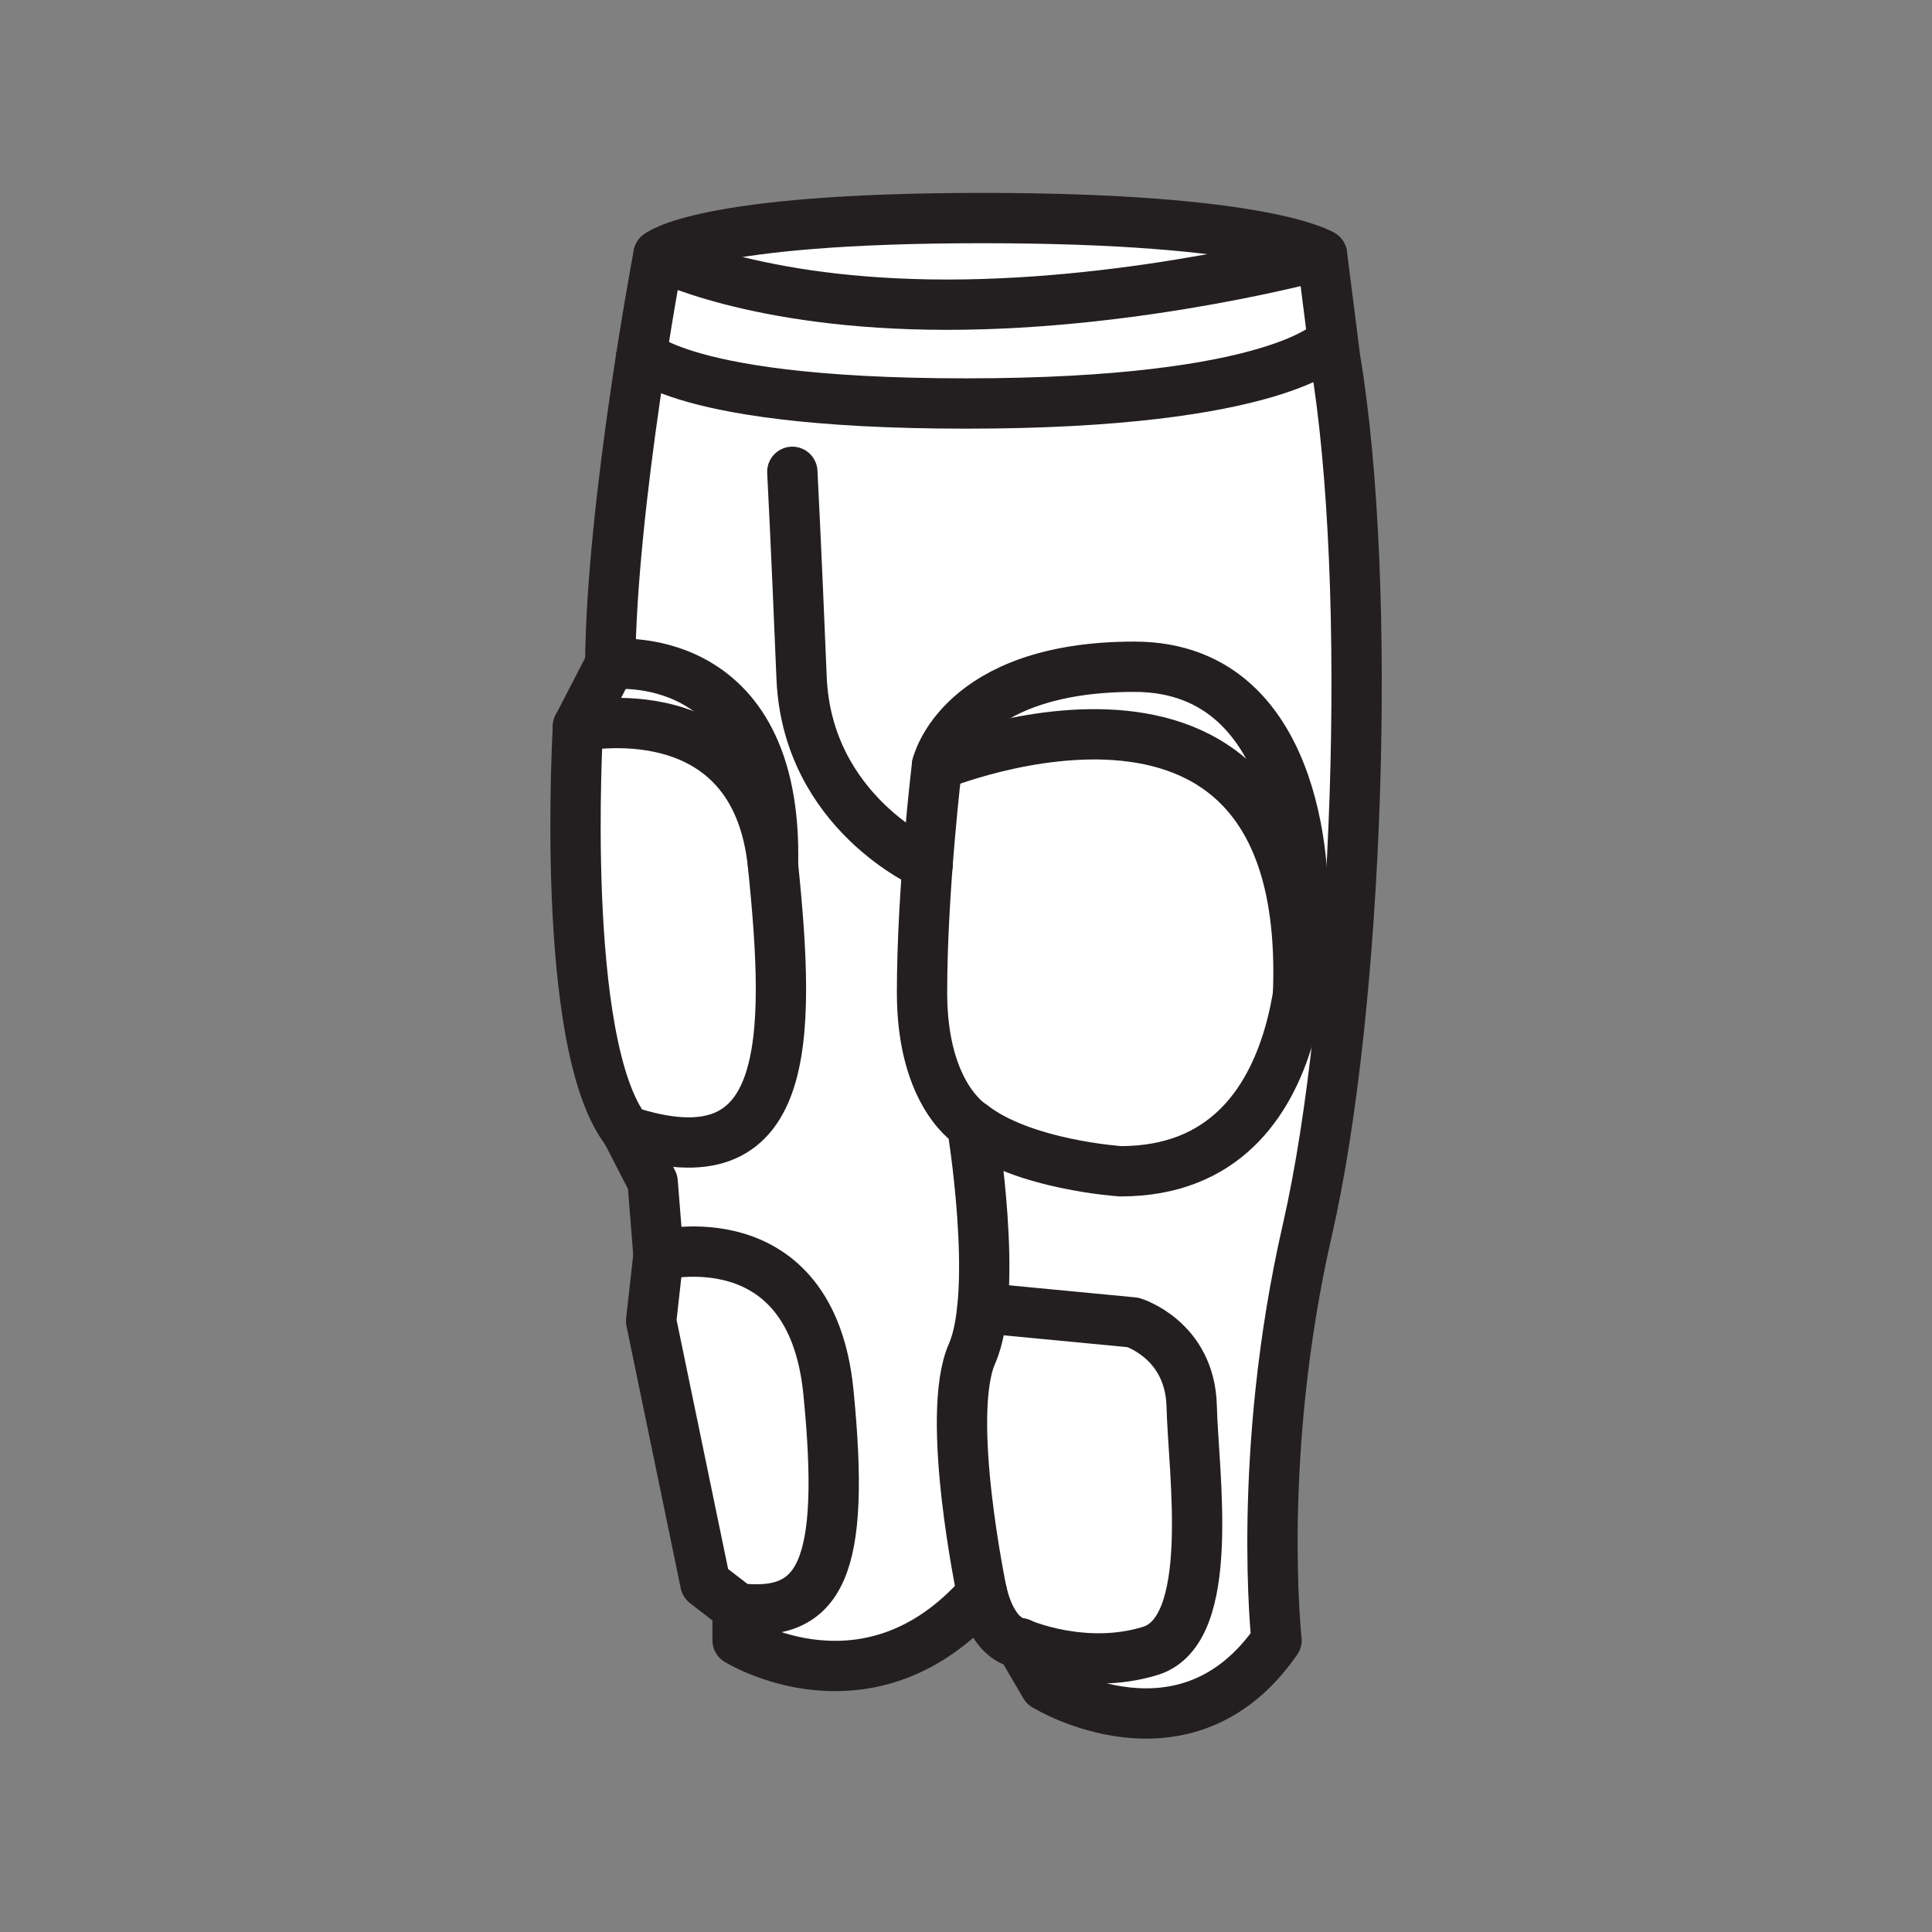 <svg xmlns="http://www.w3.org/2000/svg" viewBox="0 0 1920 1920">
    <rect x="0" y="0" width="1920" height="1920" fill="#808080" stroke="none"/>
    <style>
        .st0{fill:#fff}.st1{fill:none;stroke:#231f20;stroke-width:50;stroke-linecap:round;stroke-linejoin:round;stroke-miterlimit:10}
    </style>
    <path class="st0" d="M1299.2 1222.7c-51 222.7-30.6 407.6-30.6 407.6-90.2 131-230 45.1-230 45.1l-24.7-42.2c-29.1-4.4-37.9-49.5-37.9-49.5-112 128.1-243 46.6-243 46.6v-32l-32-24.8-53.9-260.5 7.3-65.5-5.8-72.8-26.2-50.9c-66.9-85.9-48-401.7-48-401.7l32-61.9c.9-94.1 17.2-217.4 30.5-303.4 0-1.2.1-1.9.4-2.3 9.3-59.8 17.2-101 17.2-101S695.1 217 976 217s337.7 36.4 337.7 36.4l13.1 103.3c37.9 225.6 23.3 643.3-27.6 866z" id="Layer_4"/>
    <g id="STROKES">
        <path class="st1" d="M654.4 253.3s-46.6 245.9-48 406.8l-32 61.9s-18.9 315.9 48 401.7l26.2 50.9 5.8 72.8-7.3 65.5 53.9 260.5 32 24.7v32s131 81.5 243.1-46.6c0 0 8.7 45.1 37.8 49.5l24.7 42.2s139.7 85.9 230-45.1c0 0-20.4-184.9 30.6-407.6s65.5-640.4 27.7-866.1l-13.1-103.3s-56.8-36.4-337.7-36.4-321.7 36.6-321.7 36.6z"/>
        <path class="st1" d="M654.4 253.3s94.6 49.5 286.7 49.5 372.6-49.5 372.6-49.5"/>
        <path class="st1" d="M976 1583.7s-37.3-176.5-10-238.5c27.3-62.1 0-227.1 0-227.1s-49.7-28.5-49.7-131.6c0-103 14.9-225.9 14.9-225.9s22.3-98 196.1-98 167.5 230.8 167.5 230.8 23.6 270.6-181.2 270.6c0 0-97.1-6.2-147.7-45.9"/>
        <path class="st1" d="M1289.9 989.7c16.3-384.1-358.7-229-358.7-229"/>
        <path class="st1" d="M574.3 722s175.9-38.1 193.9 137.7 18.4 318.1-145.9 264.1"/>
        <path class="st1" d="M606.3 660.1s167.3-20.7 161.9 199.6"/>
        <path class="st1" d="M654.4 1247.5s151.6-38.9 168.9 136.1-7.2 224.4-90.3 214.7"/>
        <path class="st1" d="M976.3 1299.9l149.7 14.3s56.8 17.2 58.3 83.5c1.6 66.3 25.2 222.4-41 242.9s-129.4-7.4-129.4-7.4"/>
        <path class="st1" d="M921.8 859.7s-119.7-51.8-125.2-186.3-9.2-204.5-9.2-204.5"/>
        <path class="st1" d="M636.9 356.7c0-15.5 12.8 44.3 323.1 44.3s362.5-61 362.5-61"/>
    </g>
</svg>
